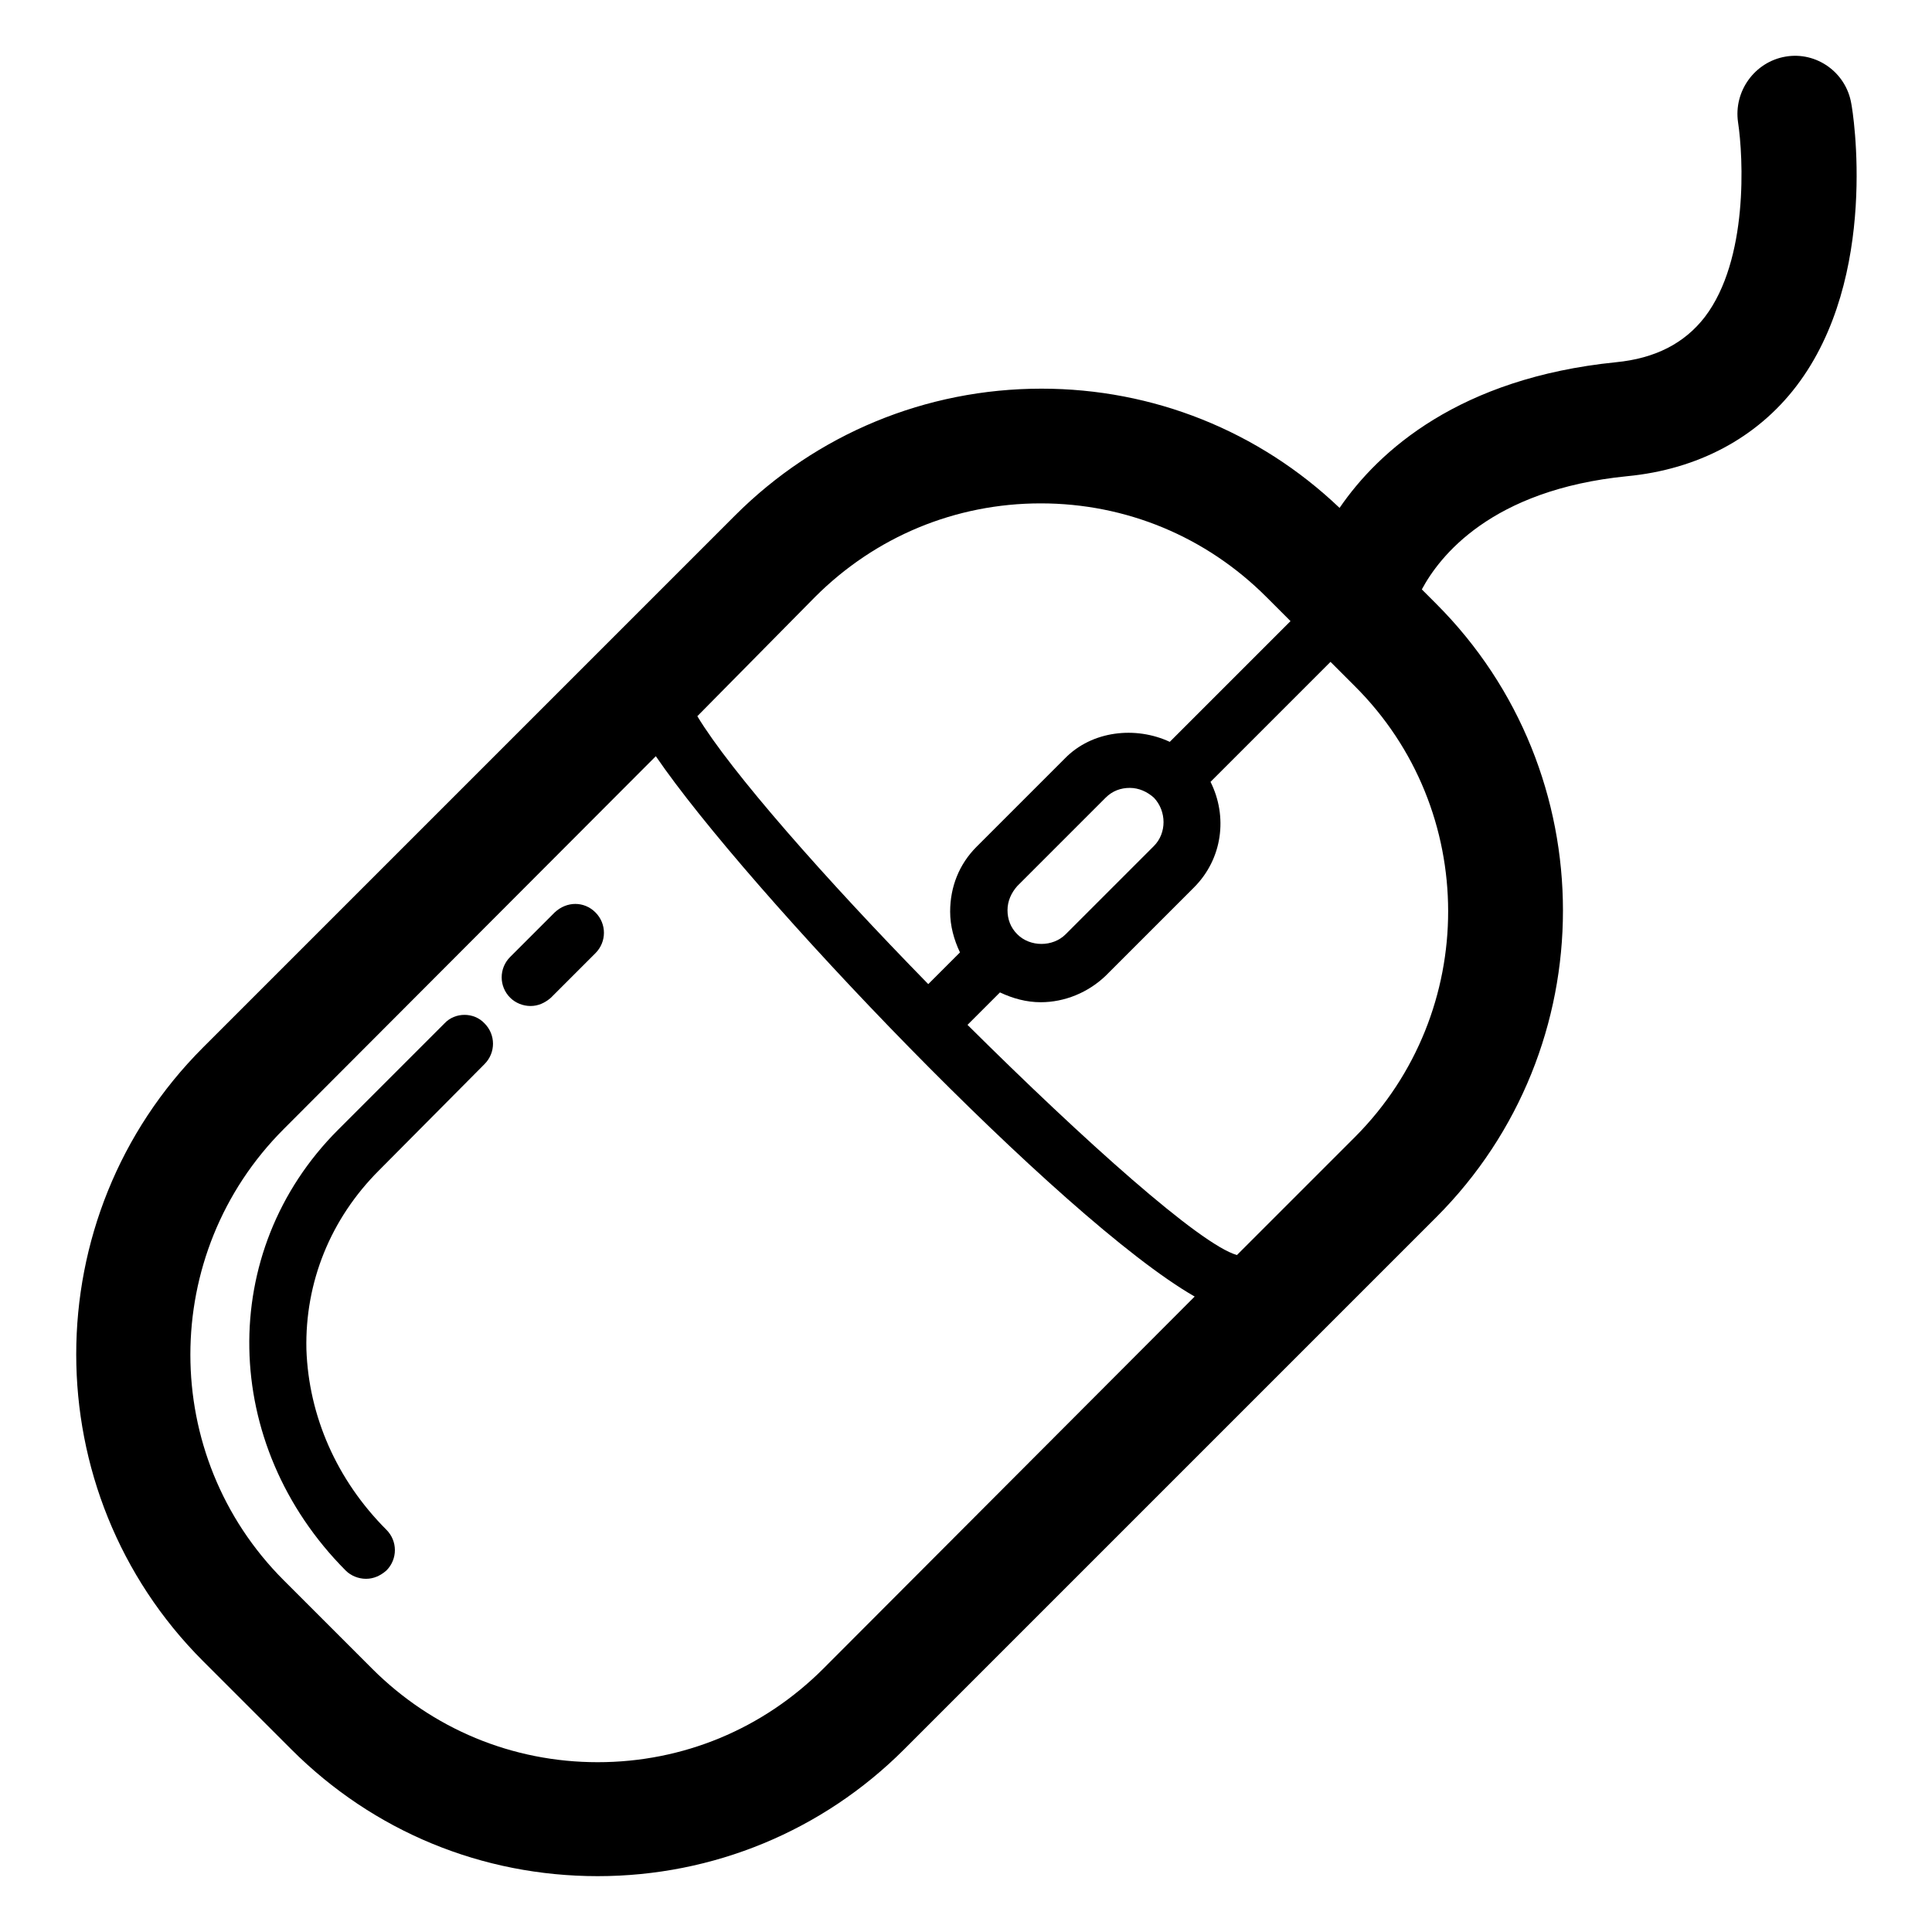 <?xml version="1.0" encoding="utf-8"?>
<!-- Svg Vector Icons : http://www.onlinewebfonts.com/icon -->
<!DOCTYPE svg PUBLIC "-//W3C//DTD SVG 1.1//EN" "http://www.w3.org/Graphics/SVG/1.1/DTD/svg11.dtd">
<svg version="1.1" xmlns="http://www.w3.org/2000/svg" xmlns:xlink="http://www.w3.org/1999/xlink" x="0px" y="0px" viewBox="0 0 256 256" enable-background="new 0 0 256 256" xml:space="preserve">
<g><g><path fill="#000000" d="M73.5,120.9l-5.9,5.9c-1.5,1.5-1.5,3.9,0,5.4c0.7,0.7,1.7,1.1,2.7,1.1c1,0,1.9-0.4,2.7-1.1l5.9-5.9c1.5-1.5,1.5-3.9,0-5.4C77.4,119.4,75.1,119.4,73.5,120.9z"/><path fill="#000000" d="M58.9,135.6l-14.1,14.1c-16.1,16.1-15.6,41.7,1,58.4c0.7,0.7,1.7,1.1,2.7,1.1c1,0,1.9-0.4,2.7-1.1c1.5-1.5,1.5-3.9,0-5.4c-6.6-6.6-10.3-15.1-10.6-23.9c-0.2-8.9,3.2-17.3,9.6-23.7L64.2,141c1.5-1.5,1.5-3.9,0-5.4C62.8,134.1,60.3,134.1,58.9,135.6z"/><path fill="#000000" d="M245.3,13.7c-0.7-4.1-4.6-6.9-8.7-6.2c-4.1,0.7-6.9,4.6-6.3,8.7c0.7,4.6,1.4,18.2-4.4,25.8c-2.7,3.5-6.6,5.5-11.8,6c-20.7,2.1-31.4,11.7-36.6,19.3c-10.7-10.2-24.7-15.8-39.5-15.8c-15.3,0-29.8,6-40.6,16.8l-70.5,70.5c-22.4,22.4-22.4,58.9,0,81.3l11.7,11.7c10.9,10.9,25.3,16.8,40.6,16.8c15.3,0,29.8-6,40.6-16.8l70.5-70.5c22.4-22.4,22.4-58.9,0-81.3l-1.9-1.9c2.3-4.3,9.1-13.2,27.2-15c9.4-0.9,17.2-5.1,22.4-11.9C249.1,36.7,245.5,14.6,245.3,13.7z M108,79.1c8-8,18.6-12.4,29.9-12.4c11.3,0,21.9,4.4,29.9,12.4l3.2,3.2l-16,16c-4.5-2.1-10.3-1.5-13.9,2.2l-11.7,11.7c-2.3,2.3-3.5,5.3-3.5,8.6c0,1.9,0.5,3.7,1.3,5.4l-4.2,4.2c-13.6-13.9-26.2-28.2-30.6-35.5L108,79.1z M152.9,112.1l-11.7,11.7c-1.7,1.7-4.7,1.7-6.4,0c-0.9-0.9-1.3-2-1.3-3.2s0.5-2.3,1.3-3.2l11.7-11.7c0.9-0.9,2-1.3,3.2-1.3c1.2,0,2.3,0.5,3.2,1.3C154.6,107.5,154.6,110.4,152.9,112.1z M109.1,221.1c-8,8-18.6,12.4-29.9,12.4c-11.3,0-21.9-4.4-29.9-12.4l-11.7-11.7c-16.5-16.5-16.5-43.3,0-59.8l49.3-49.4c12,17.6,53.8,61.5,71.4,71.6L109.1,221.1z M179.6,150.6l-15.7,15.7c-4.9-1.4-20.2-15.1-35.7-30.5l4.3-4.3c1.7,0.8,3.5,1.3,5.4,1.3c3.2,0,6.3-1.3,8.6-3.5l11.7-11.7c3.8-3.8,4.5-9.4,2.2-14l15.9-15.9l3.2,3.2C196,107.3,196,134.1,179.6,150.6z"/></g></g>
</svg>
